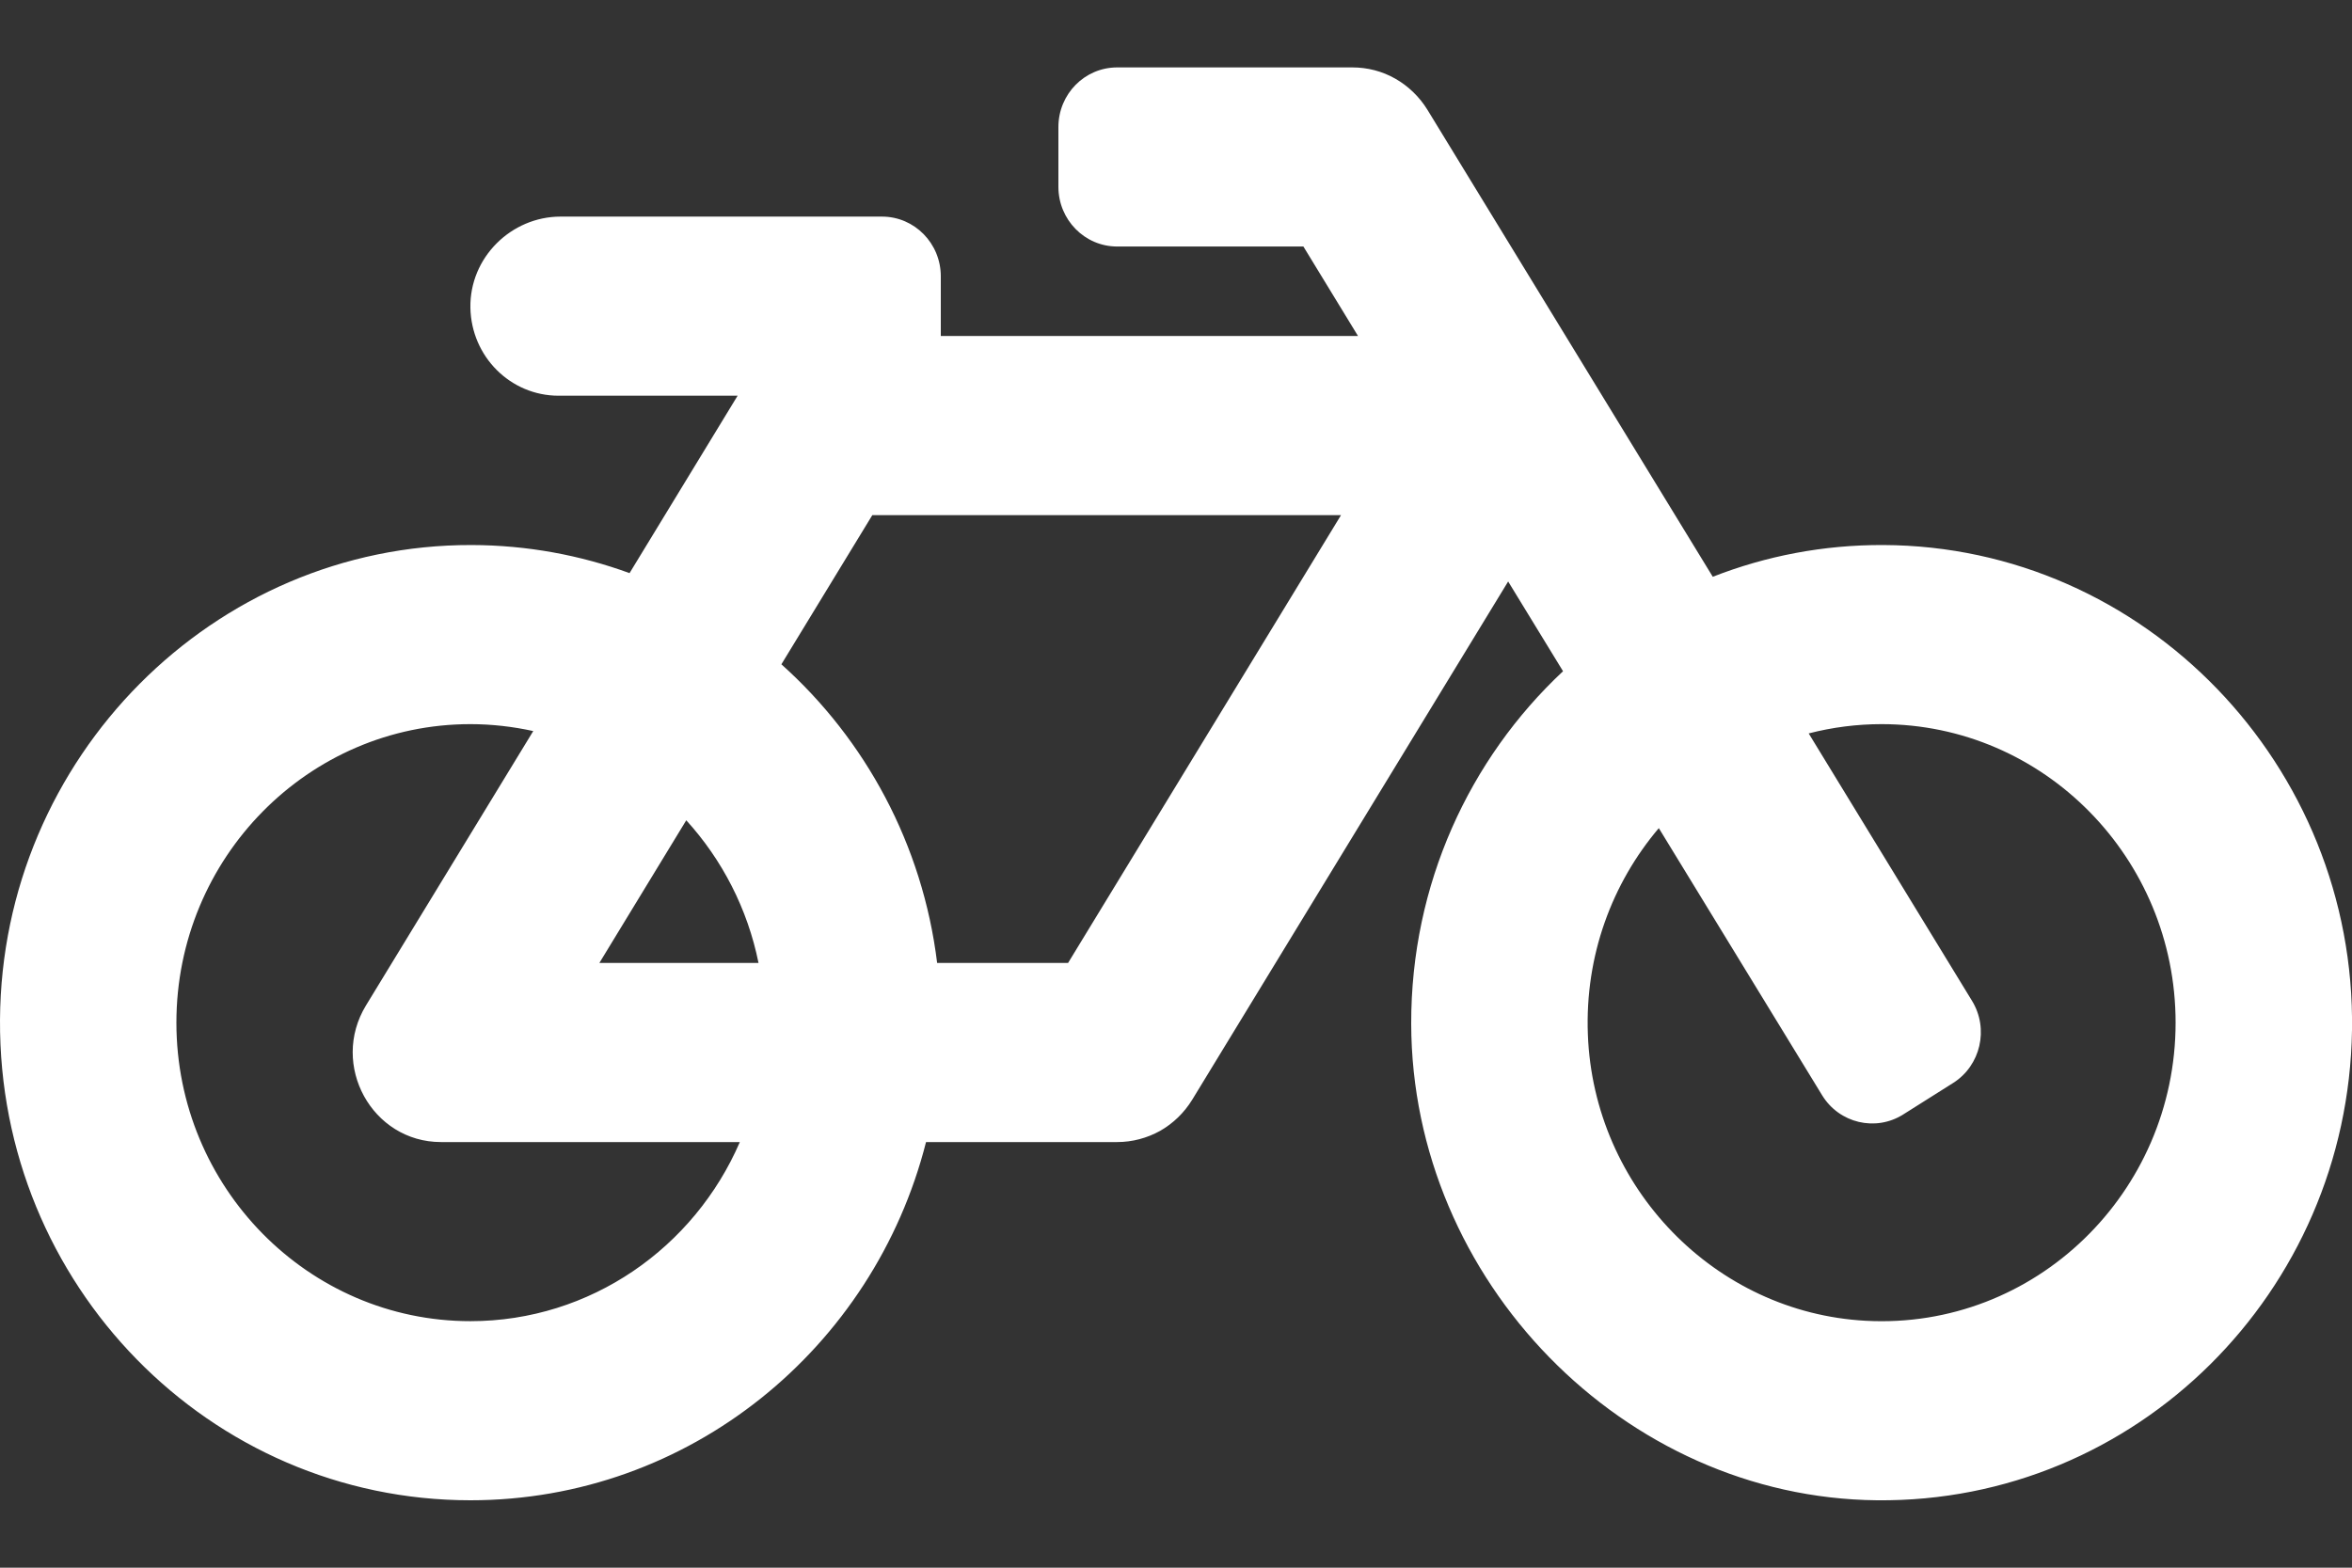<svg width="18" height="12" viewBox="0 0 18 12" fill="none" xmlns="http://www.w3.org/2000/svg">
<rect x="0" y="0" width="18" height="12" fill="#333333" stroke="none"/>
<path d="M14.414 4.172C13.954 4.17 13.514 4.256 13.108 4.415L10.924 0.84C10.863 0.741 10.778 0.659 10.678 0.602C10.578 0.545 10.465 0.516 10.35 0.516H8.55C8.301 0.516 8.1 0.72 8.1 0.973V1.43C8.1 1.682 8.301 1.887 8.55 1.887H9.975L10.393 2.572H7.2V2.115C7.2 1.863 6.999 1.658 6.75 1.658H4.29C3.912 1.658 3.593 1.972 3.6 2.356C3.607 2.729 3.906 3.029 4.275 3.029H5.645L4.818 4.387C4.44 4.249 4.033 4.173 3.609 4.172C1.634 4.167 0.012 5.8 6.282e-05 7.806C-0.012 9.836 1.605 11.484 3.6 11.484C5.277 11.484 6.687 10.319 7.087 8.742H8.55C8.665 8.742 8.778 8.712 8.879 8.656C8.979 8.599 9.063 8.517 9.124 8.418L11.542 4.451L11.962 5.138C11.246 5.808 10.798 6.769 10.8 7.836C10.804 9.802 12.428 11.465 14.364 11.484C16.35 11.504 17.969 9.89 18 7.885C18.03 5.859 16.41 4.18 14.414 4.172ZM5.252 6.279C5.526 6.58 5.721 6.955 5.805 7.371H4.587L5.252 6.279ZM3.6 10.113C2.359 10.113 1.35 9.088 1.35 7.828C1.35 6.568 2.359 5.543 3.6 5.543C3.765 5.543 3.926 5.562 4.081 5.596L2.801 7.696C2.523 8.152 2.847 8.742 3.375 8.742H5.662C5.314 9.548 4.521 10.113 3.6 10.113ZM8.174 7.371H7.172C7.061 6.464 6.622 5.66 5.98 5.085L6.676 3.943H10.263L8.174 7.371ZM14.279 10.11C13.125 10.048 12.196 9.091 12.152 7.918C12.129 7.314 12.338 6.76 12.695 6.339L13.945 8.384C14.076 8.598 14.354 8.664 14.565 8.531L14.947 8.29C15.158 8.157 15.223 7.875 15.092 7.661L13.842 5.614C14.024 5.567 14.212 5.543 14.4 5.543C15.641 5.543 16.65 6.568 16.65 7.828C16.65 9.129 15.574 10.18 14.279 10.11Z" fill="white"/>
</svg>
